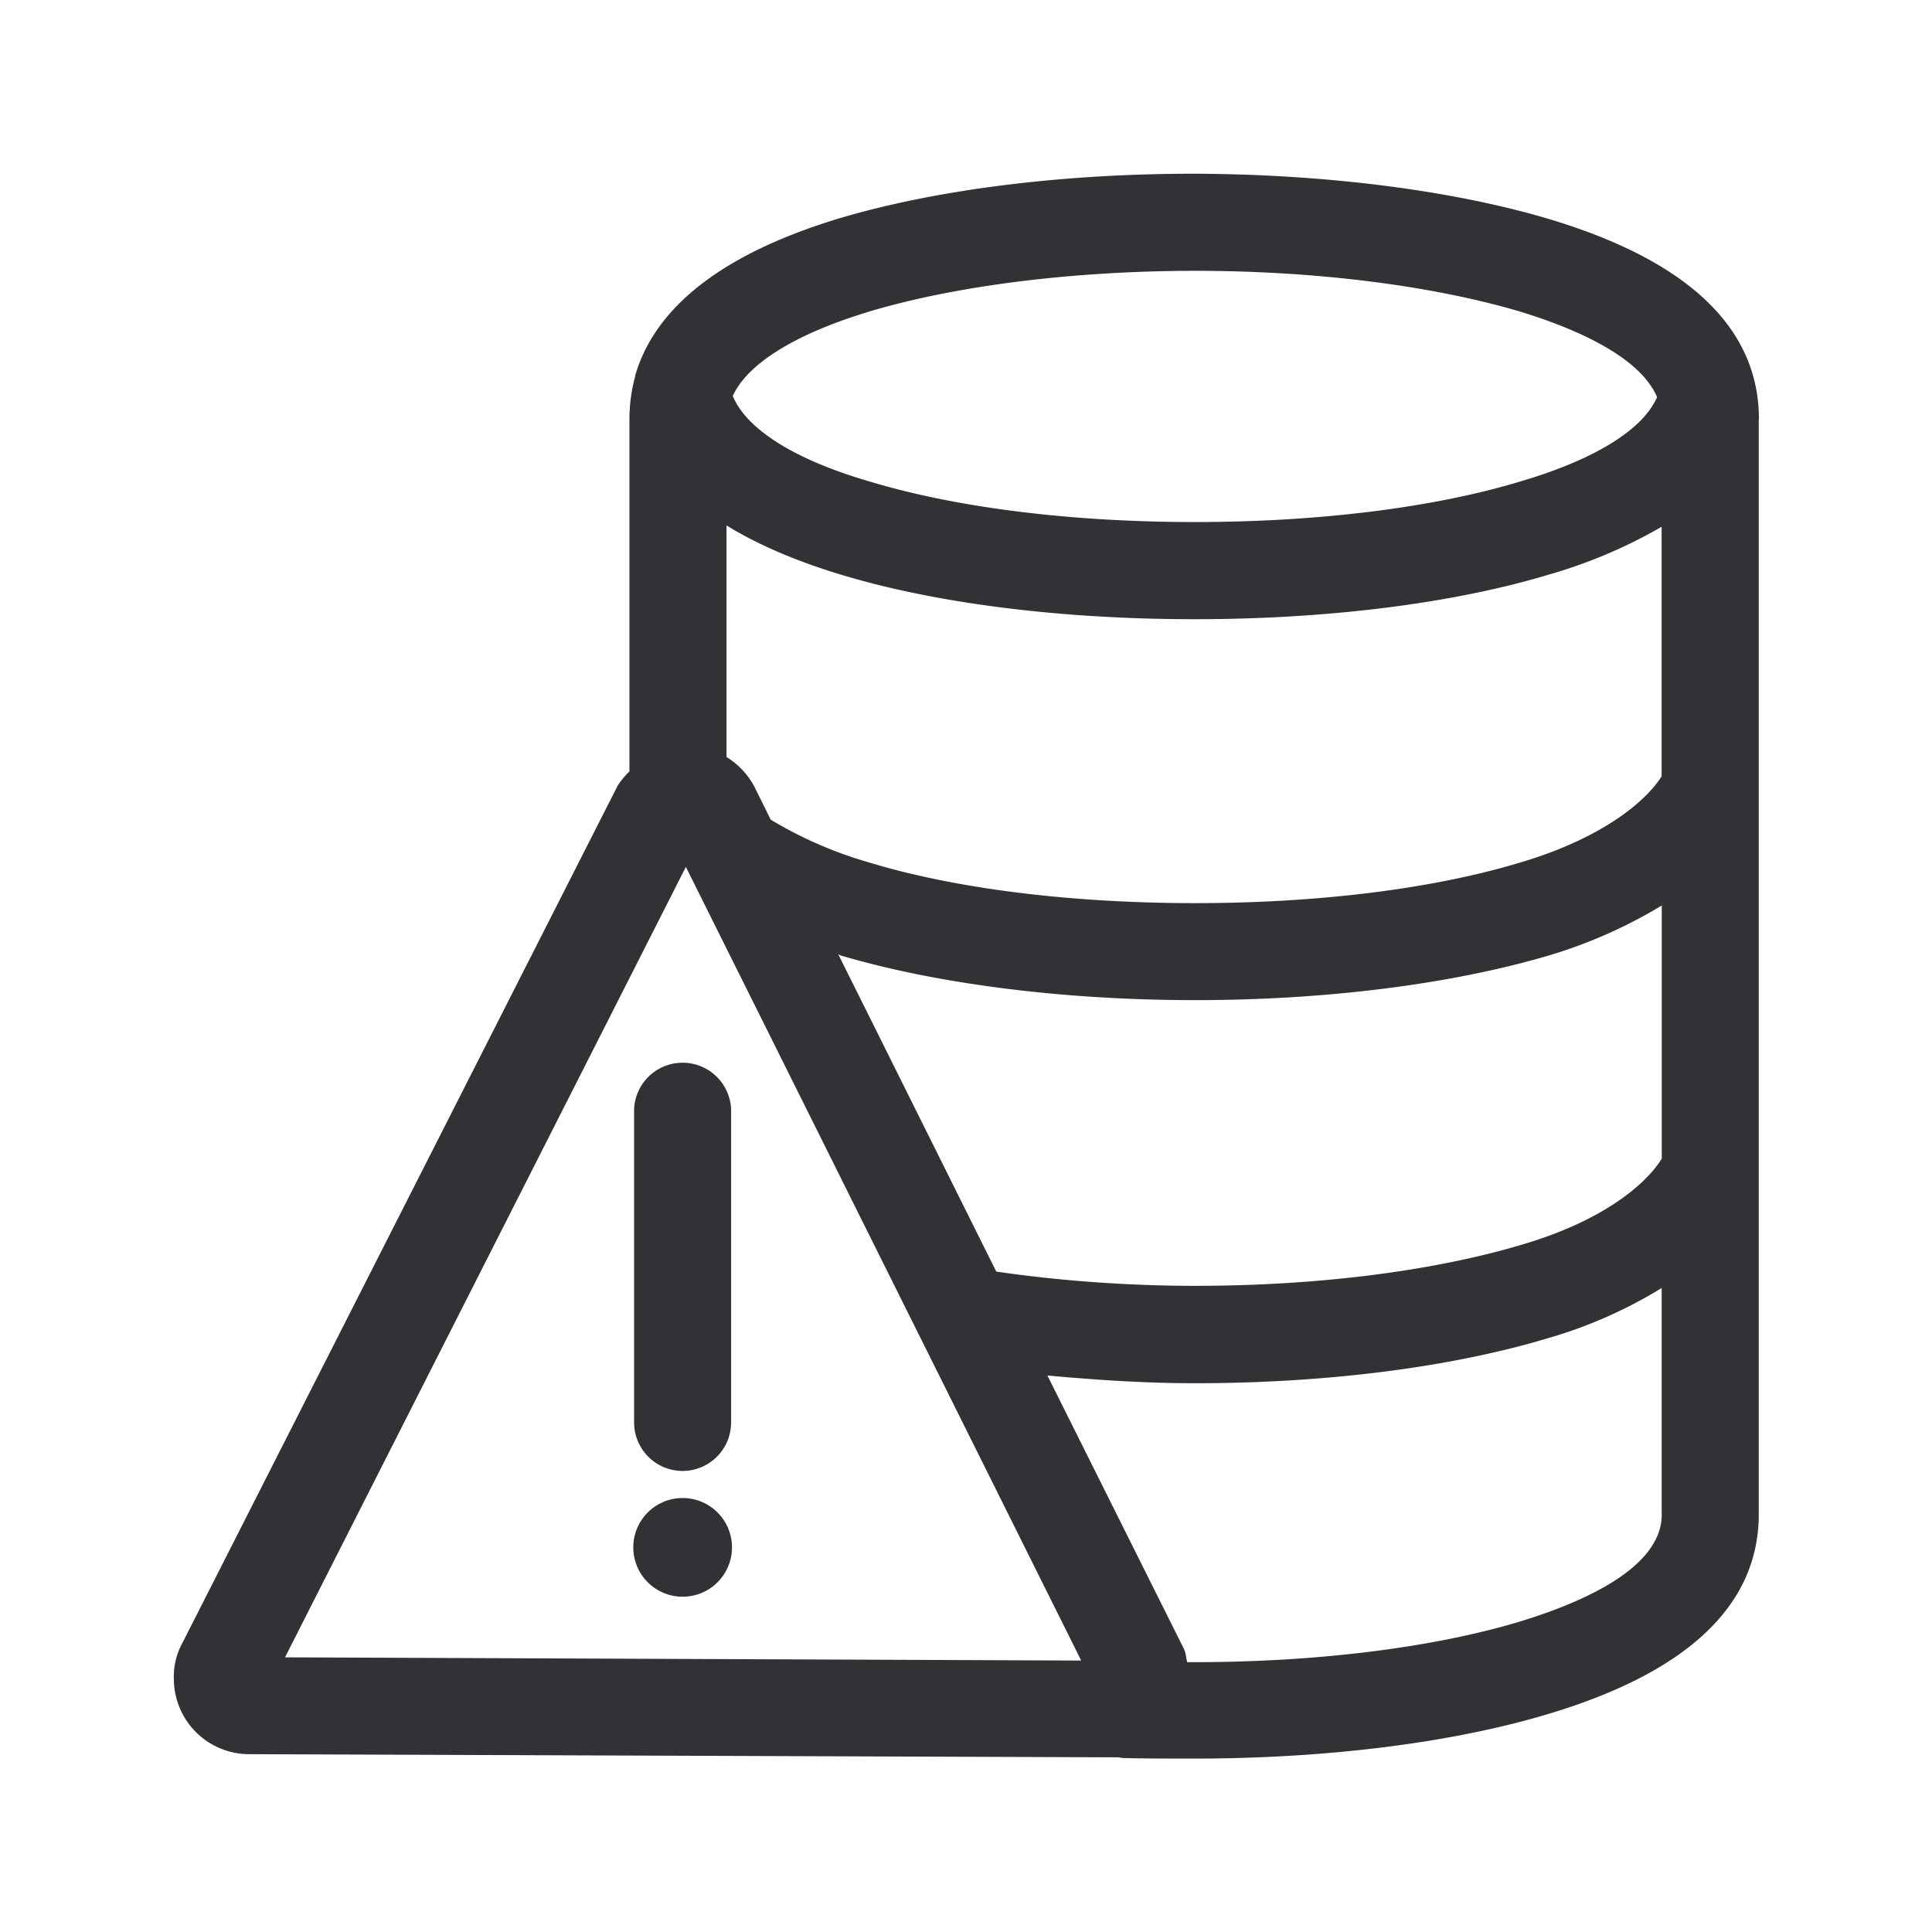 <svg xmlns="http://www.w3.org/2000/svg" width="24" height="24" fill="none"><path fill="#313235" d="M21.85 5.208c0-1.132-.877-1.97-2.617-2.49-1.19-.353-2.759-.555-4.406-.56-1.642 0-3.202.198-4.4.554-1.435.434-2.286 1.092-2.536 1.952v.009a2.027 2.027 0 0 0-.072.53v4.38a.956.956 0 0 0-.146.177l-5.41 10.655a.864.864 0 0 0-.103.451.936.936 0 0 0 .925.925H3.1l10.737.039h.042c.014 0 .027.002.039.005l.026.003c.17.008.725.008.885.008 1.636 0 3.204-.193 4.403-.554 1.74-.521 2.616-1.356 2.616-2.482V5.208ZM10.784 3.874c1.076-.322 2.518-.507 4.048-.51 1.529 0 2.969.186 4.056.508.683.21 1.479.554 1.697 1.061-.176.404-.77.773-1.689 1.045-1.087.33-2.527.507-4.056.507-1.521 0-2.96-.176-4.048-.507-.932-.272-1.52-.65-1.689-1.059.177-.392.757-.764 1.681-1.044Zm9.857 5.77c-.202.32-.748.771-1.748 1.068-1.087.33-2.518.507-4.047.507-1.53 0-2.97-.176-4.056-.507a5.073 5.073 0 0 1-1.216-.53l-.202-.408a.959.959 0 0 0-.347-.37V6.527c.378.233.854.44 1.417.61 1.19.362 2.754.555 4.395.555 1.644 0 3.205-.193 4.403-.554a6.224 6.224 0 0 0 1.401-.594v3.1ZM7.877 17.67a.601.601 0 1 0 1.205 0v-3.89a.603.603 0 0 0-1.205 0v3.89Zm1.216 1.552a.613.613 0 1 0-1.226 0 .613.613 0 0 0 1.226 0Zm11.55-7.972v3.143c-.203.33-.749.781-1.749 1.072-1.087.323-2.518.508-4.047.508-.852 0-1.706-.065-2.471-.177l-1.964-3.944c.003.005.01.007.015.009.006.002.012.004.016.008 1.194.353 2.762.555 4.404.555 1.641 0 3.201-.202 4.394-.555a6.037 6.037 0 0 0 1.401-.62Zm0 7.563c0 .658-.959 1.084-1.76 1.33-1.092.328-2.535.505-4.056.505h-.079c-.005-.02-.01-.042-.013-.064a.361.361 0 0 0-.034-.113l-1.69-3.384c.598.054 1.2.096 1.836.096 1.641 0 3.201-.202 4.394-.563a5.703 5.703 0 0 0 1.401-.62v2.813ZM3.54 20.589l4.98-9.82 4.911 9.859-9.89-.04Z"/></svg>